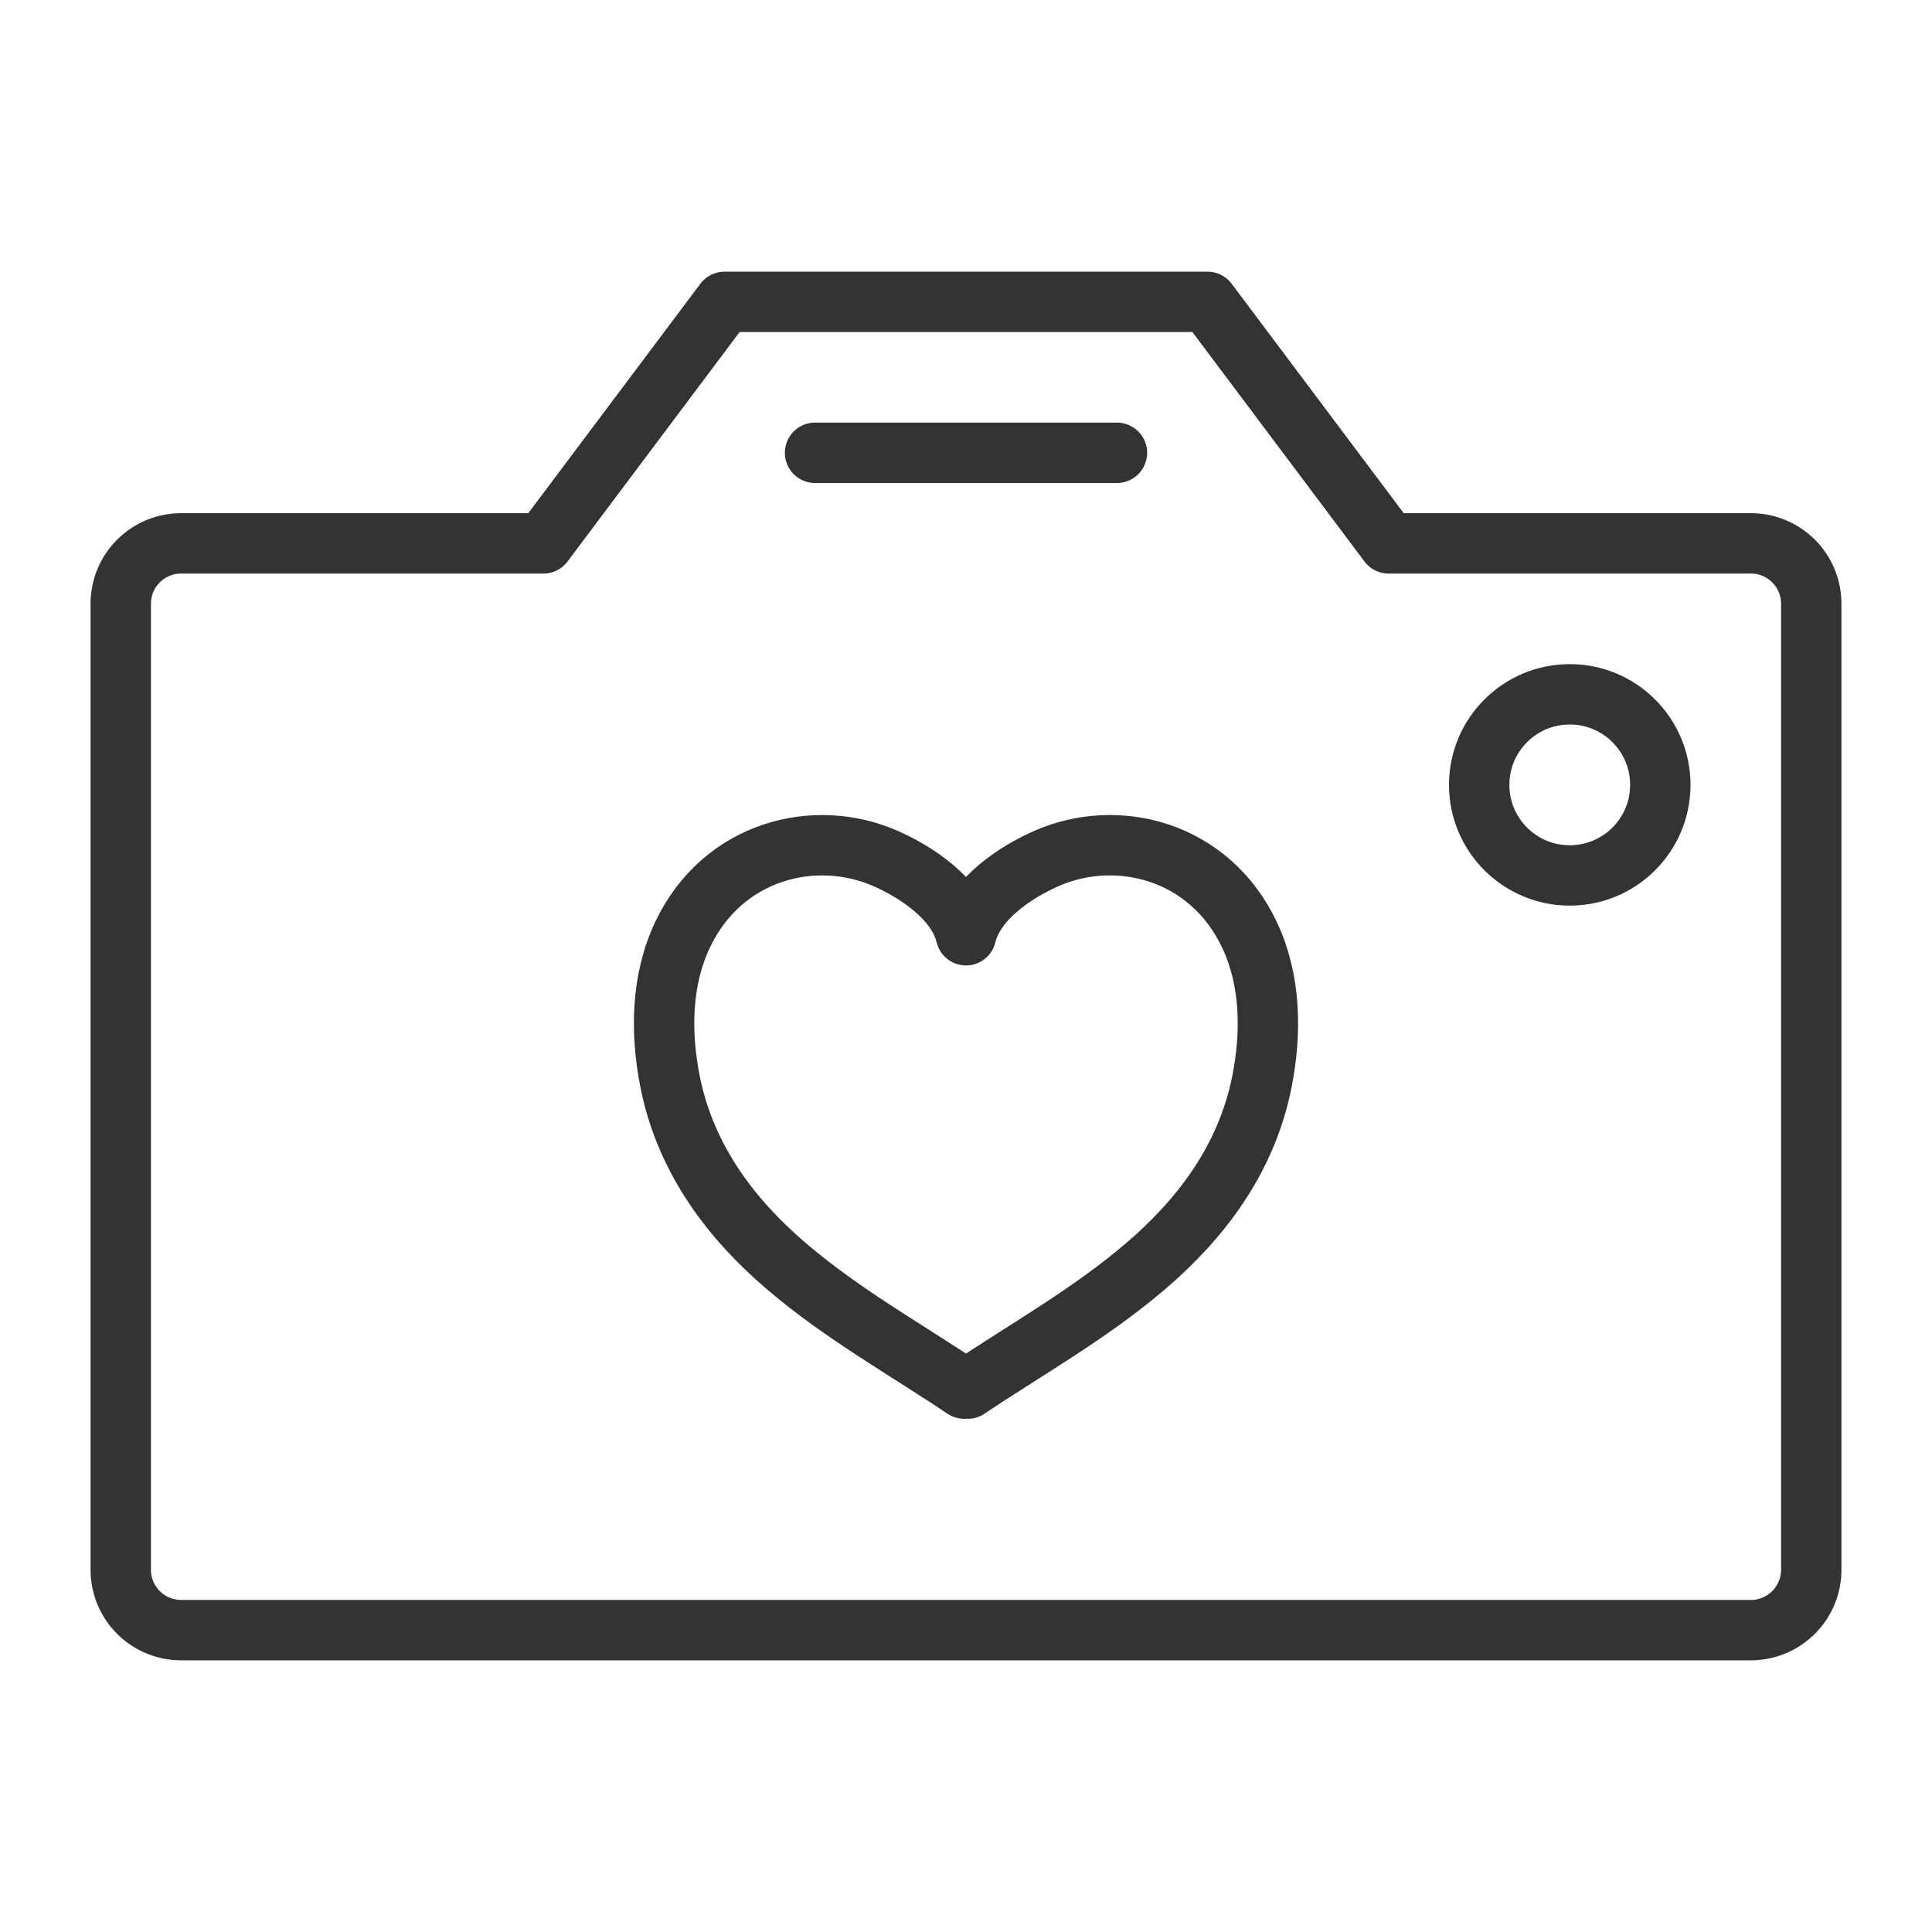 <svg xmlns="http://www.w3.org/2000/svg" viewBox="0 0 32 32"><g stroke="#333" stroke-linecap="round" stroke-linejoin="round" stroke-miterlimit="10" fill="none"><path d="M16.028 23c.989-.663 2.023-1.238 2.951-2.032.878-.751 1.662-1.738 1.923-3.055.162-.819.145-1.685-.206-2.428-.664-1.405-2.2-1.785-3.377-1.26-.462.206-1.167.641-1.319 1.266-.152-.625-.857-1.06-1.319-1.266-1.176-.524-2.712-.145-3.377 1.26-.351.743-.368 1.61-.206 2.428.261 1.316 1.045 2.304 1.922 3.055.928.794 1.962 1.368 2.951 2.032"/><path d="M23 9l-3-4h-8L9 9H3a1 1 0 0 0-1 1v16a1 1 0 0 0 1 1h26a1 1 0 0 0 1-1V10a1 1 0 0 0-1-1h-6zm-9.5-1.5h5"/><circle cx="26" cy="13" r="1.5"/></g></svg>